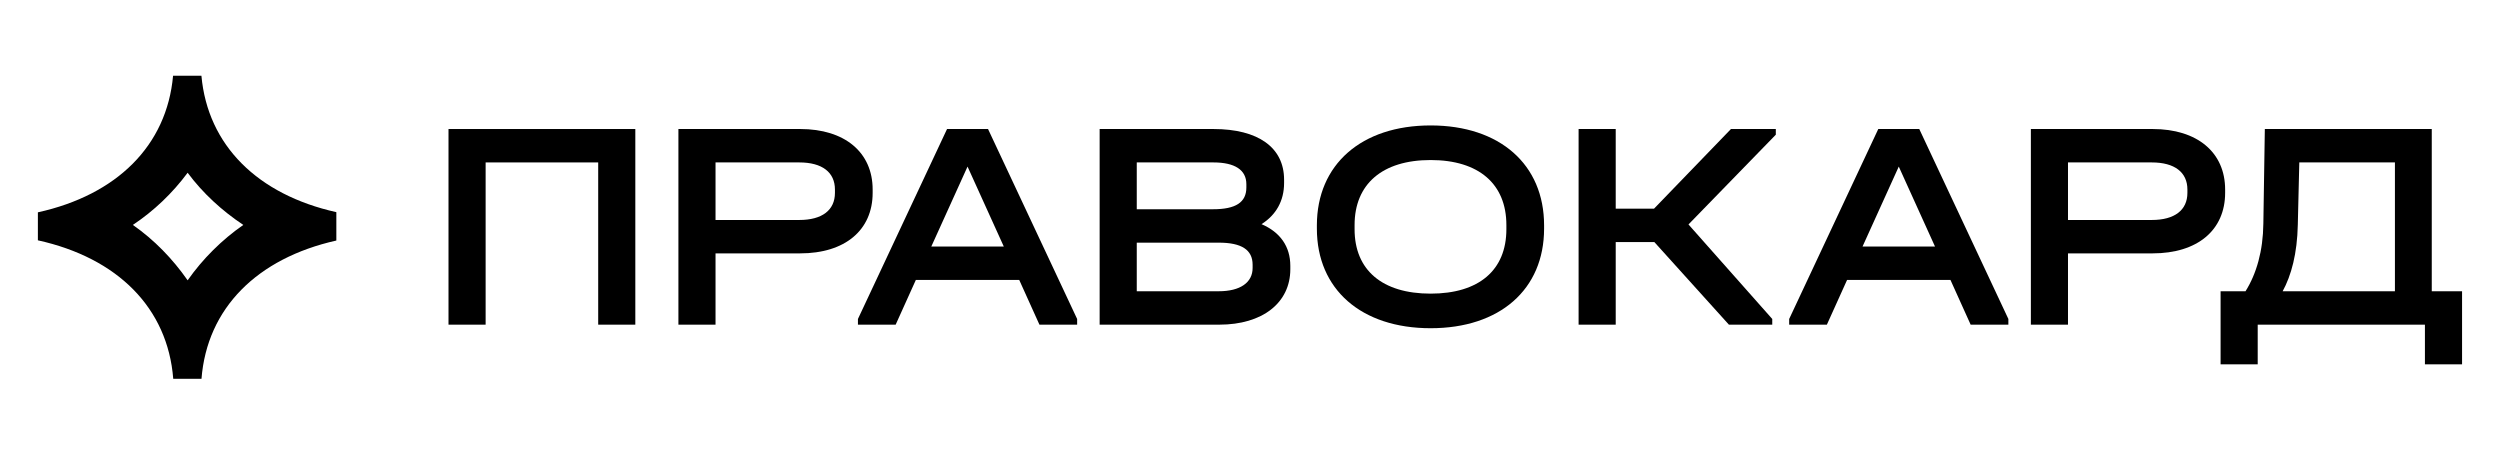 <svg xmlns="http://www.w3.org/2000/svg" width="132" height="24" viewBox="0 0 132 24" fill="none"><rect width="132" height="24" fill="none"/>
<path d="M23.681 17.142H25.641V8.576H31.585V17.142H33.545V6.812H23.681V17.142Z" fill="#000000"/>
<path d="M35.82 17.142H37.78V13.378H42.25C44.618 13.378 46.076 12.15 46.076 10.182V10.009C46.076 8.041 44.602 6.812 42.25 6.812H35.82V17.142ZM37.78 11.615V8.576H42.203C43.41 8.576 44.085 9.096 44.085 10.009V10.182C44.085 11.095 43.41 11.615 42.203 11.615H37.78Z" fill="#000000"/>
<path d="M52.168 6.812H50.004L45.299 16.842V17.142H47.291L48.357 14.78H53.815L54.882 17.142H56.873V16.842L52.168 6.812ZM49.173 13.016L51.086 8.796L53 13.016H49.173Z" fill="#000000"/>
<path d="M66.608 11.835C67.377 11.347 67.8 10.607 67.8 9.662V9.489C67.8 7.789 66.436 6.812 64.067 6.812H58.061V17.142H64.381C66.655 17.142 68.129 15.992 68.129 14.213V14.04C68.129 13.016 67.596 12.26 66.608 11.835ZM64.067 8.576C65.197 8.576 65.808 8.97 65.808 9.725V9.899C65.808 10.686 65.244 11.048 64.052 11.048H60.021V8.576H64.067ZM66.138 14.15C66.138 14.921 65.479 15.378 64.35 15.378H60.021V12.812H64.35C65.557 12.812 66.138 13.19 66.138 13.977V14.15Z" fill="#000000"/>
<path d="M75.537 17.33C79.192 17.33 81.528 15.284 81.528 12.071V11.898C81.528 8.686 79.192 6.623 75.537 6.623C71.883 6.623 69.531 8.686 69.531 11.898V12.071C69.531 15.284 71.883 17.33 75.537 17.33ZM75.537 15.504C72.981 15.504 71.522 14.26 71.522 12.103V11.882C71.522 9.725 72.981 8.45 75.537 8.45C78.094 8.45 79.537 9.725 79.537 11.882V12.103C79.537 14.26 78.094 15.504 75.537 15.504Z" fill="#000000"/>
<path d="M93.763 6.812H91.395L87.333 11.017H85.31V6.812H83.35V17.142H85.31V12.78H87.349L91.286 17.142H93.575V16.842L89.152 11.851L93.763 7.112V6.812Z" fill="#000000"/>
<path d="M101.337 6.812H99.173L94.468 16.842V17.142H96.459L97.526 14.78H102.984L104.05 17.142H106.042V16.842L101.337 6.812ZM98.342 13.016L100.255 8.796L102.168 13.016H98.342Z" fill="#000000"/>
<path d="M107.23 17.142H109.19V13.378H113.659C116.028 13.378 117.487 12.15 117.487 10.182V10.009C117.487 8.041 116.012 6.812 113.659 6.812H107.23V17.142ZM109.19 11.615V8.576H113.613C114.82 8.576 115.495 9.096 115.495 10.009V10.182C115.495 11.095 114.82 11.615 113.613 11.615H109.19Z" fill="#000000"/>
<path d="M128.397 15.378V6.812H119.583L119.505 11.804C119.489 13.252 119.144 14.449 118.564 15.378H117.247V19.236H119.207V17.142H128.036V19.236H129.997V15.378H128.397ZM121.324 11.867L121.403 8.576H126.452V15.378H120.524C120.979 14.544 121.293 13.394 121.324 11.867Z" fill="#000000"/>
<path fill-rule="evenodd" clip-rule="evenodd" d="M9.138 4H10.635C10.967 7.678 13.605 10.275 17.759 11.202V12.7C13.575 13.639 10.931 16.273 10.639 20H9.147C8.855 16.258 6.208 13.617 2 12.689V11.211C6.17 10.291 8.807 7.689 9.138 4ZM9.907 9.121C9.102 10.205 8.134 11.128 7.015 11.876C8.147 12.666 9.113 13.665 9.907 14.801C10.704 13.667 11.713 12.663 12.847 11.876C11.723 11.127 10.716 10.209 9.907 9.121Z" fill="#000000"/>
</svg>
